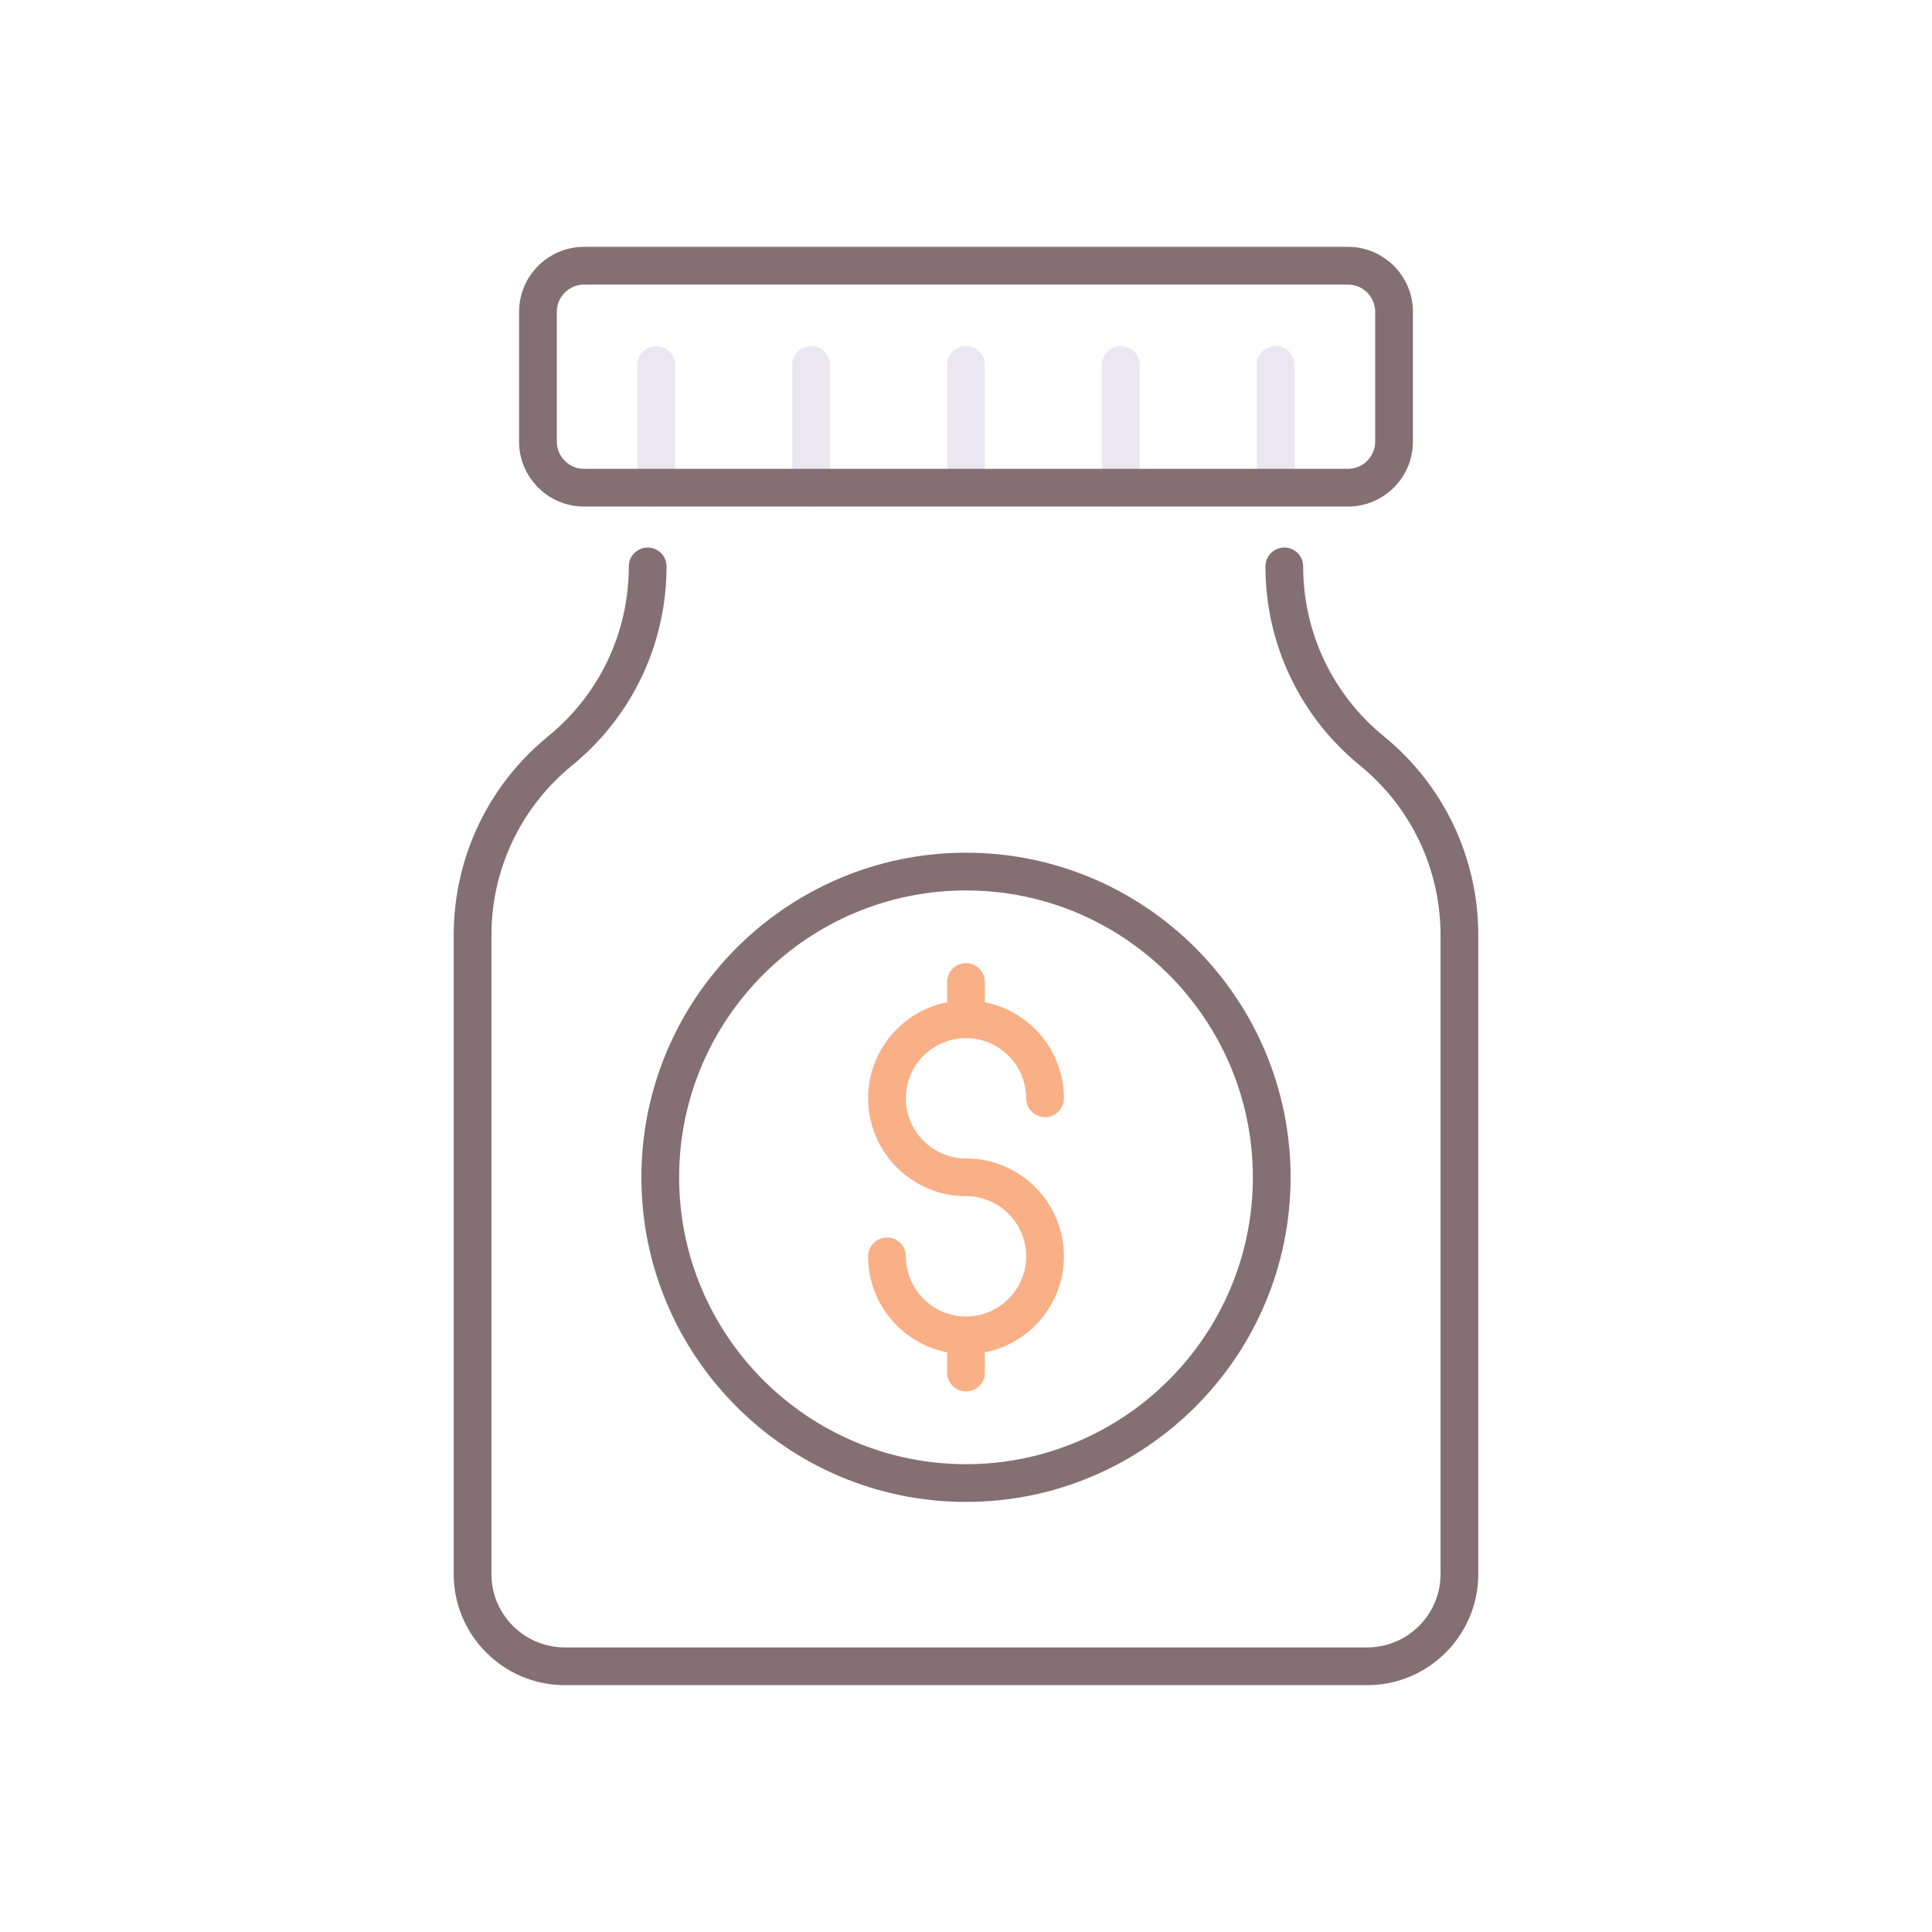 <svg id="Layer_1" enable-background="new 0 0 256 256" height="512" viewBox="0 0 256 256" width="512" xmlns="http://www.w3.org/2000/svg"><g><g fill="#ebe7f2"><path d="m86.963 67.122c-1.381 0-2.5-1.119-2.5-2.5v-16.271c0-1.381 1.119-2.5 2.5-2.5s2.5 1.119 2.5 2.5v16.271c0 1.38-1.119 2.5-2.5 2.5z"/><path d="m107.481 67.122c-1.381 0-2.5-1.119-2.5-2.5v-16.271c0-1.381 1.119-2.5 2.5-2.5s2.5 1.119 2.5 2.5v16.271c0 1.38-1.119 2.5-2.5 2.5z"/><path d="m128 67.122c-1.381 0-2.5-1.119-2.5-2.5v-16.271c0-1.381 1.119-2.5 2.5-2.5s2.5 1.119 2.5 2.5v16.271c0 1.38-1.119 2.5-2.5 2.5z"/><path d="m148.519 67.122c-1.381 0-2.5-1.119-2.5-2.5v-16.271c0-1.381 1.119-2.5 2.5-2.5s2.5 1.119 2.5 2.5v16.271c0 1.38-1.12 2.5-2.5 2.5z"/><path d="m169.037 67.122c-1.381 0-2.5-1.119-2.5-2.5v-16.271c0-1.381 1.119-2.5 2.5-2.5s2.5 1.119 2.5 2.5v16.271c0 1.38-1.119 2.5-2.5 2.5z"/></g><g fill="#846f75"><path d="m183.36 97.555c-6.789-5.54-10.683-13.741-10.683-22.503 0-1.381-1.119-2.5-2.5-2.5s-2.5 1.119-2.5 2.5c0 10.27 4.564 19.884 12.522 26.377 6.788 5.54 10.682 13.741 10.682 22.503v84.644c0 5.356-4.357 9.714-9.714 9.714h-106.335c-5.356 0-9.714-4.357-9.714-9.714v-84.644c0-8.762 3.894-16.963 10.682-22.503 7.958-6.493 12.522-16.107 12.522-26.377 0-1.381-1.119-2.5-2.5-2.5s-2.5 1.119-2.5 2.5c0 8.762-3.894 16.963-10.683 22.503-7.958 6.493-12.521 16.107-12.521 26.377v84.644c0 8.113 6.601 14.714 14.714 14.714h106.336c8.113 0 14.714-6.601 14.714-14.714v-84.644c0-10.27-4.564-19.884-12.522-26.377z"/><path d="m77.387 67.122h101.227c4.746 0 8.606-3.861 8.606-8.607v-17.198c0-4.746-3.86-8.607-8.606-8.607h-101.227c-4.746 0-8.606 3.861-8.606 8.607v17.197c-.001 4.747 3.86 8.608 8.606 8.608zm-3.607-25.805c0-1.989 1.618-3.607 3.606-3.607h101.227c1.988 0 3.606 1.618 3.606 3.607v17.197c0 1.989-1.618 3.607-3.606 3.607h-101.226c-1.988 0-3.606-1.618-3.606-3.607v-17.197z"/><path d="m84.988 156c0 23.717 19.295 43.012 43.012 43.012s43.012-19.295 43.012-43.012-19.295-43.012-43.012-43.012-43.012 19.295-43.012 43.012zm43.012-38.012c20.96 0 38.012 17.052 38.012 38.012s-17.052 38.012-38.012 38.012-38.012-17.052-38.012-38.012 17.052-38.012 38.012-38.012z"/></g><path d="m128 153.5c-4.396 0-7.971-3.576-7.971-7.971s3.575-7.971 7.971-7.971 7.971 3.576 7.971 7.971c0 1.381 1.119 2.5 2.5 2.5s2.5-1.119 2.5-2.5c0-6.297-4.511-11.555-10.471-12.724v-2.681c0-1.381-1.119-2.5-2.5-2.5s-2.5 1.119-2.5 2.5v2.681c-5.959 1.169-10.471 6.427-10.471 12.724 0 7.152 5.818 12.971 12.971 12.971 4.396 0 7.971 3.576 7.971 7.971s-3.575 7.971-7.971 7.971-7.971-3.576-7.971-7.971c0-1.381-1.119-2.5-2.5-2.5s-2.5 1.119-2.5 2.5c0 6.297 4.511 11.555 10.471 12.724v2.681c0 1.381 1.119 2.5 2.5 2.5s2.5-1.119 2.5-2.5v-2.681c5.959-1.169 10.471-6.427 10.471-12.724 0-7.152-5.819-12.971-12.971-12.971z" fill="#f9b087"/></g></svg>